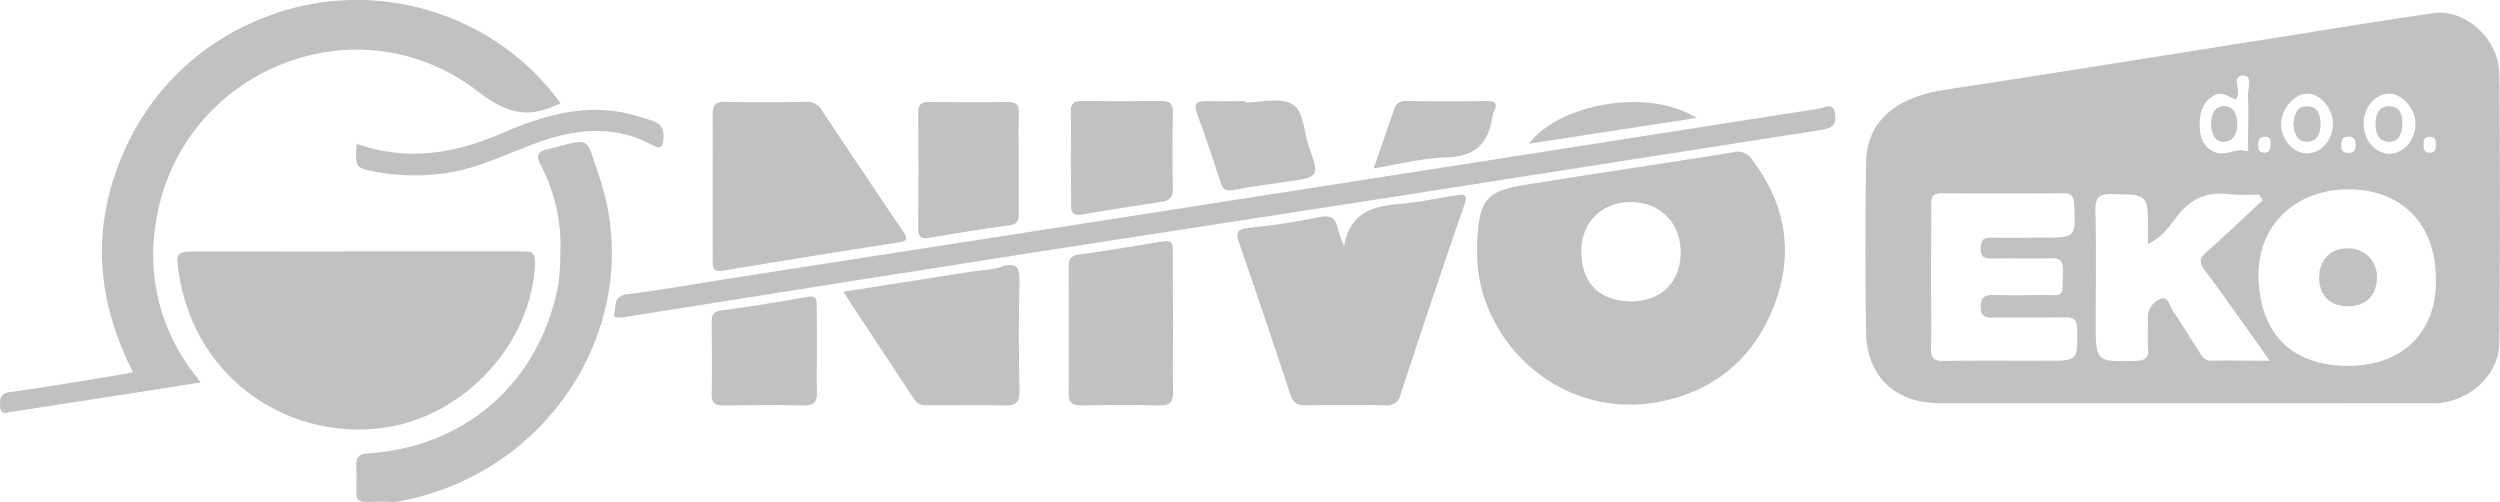 <svg xmlns="http://www.w3.org/2000/svg" viewBox="0 0 569.02 114.24"><defs><style>.cls-1{fill:#c2c1c0;}</style></defs><title>IKON_NIVO</title><g id="Layer_2" data-name="Layer 2"><g id="Layer_1-2" data-name="Layer 1"><path class="cls-1" d="M497.3,91.76H441.45c-10,0-16.54-6-16.71-16.08-.22-12.87-.2-25.74,0-38.61.14-9.49,6.68-14.94,18.11-16.66,26.34-4,52.63-8.26,78.94-12.42,10.69-1.69,21.37-3.46,32.07-5,7.2-1.06,15,5.91,15,13.92q.29,30.54,0,61.09c0,7.46-7.13,13.77-15,13.79C535,91.79,516.16,91.76,497.3,91.76Zm57.13-28.22c0-12.41-7.62-20.35-19.74-20.44s-20.87,8.19-20.63,19.82c.29,14.52,9.11,20.35,20.35,20.35C547.05,83.28,554.68,75.37,554.43,63.54ZM439.52,63.1c0,5.38.11,10.76,0,16.13-.07,2.35.74,3,3,2.92,7.75-.12,15.5-.05,23.25-.05,7.22,0,7.13,0,7-7.16,0-2.16-.72-2.77-2.81-2.73-5.49.12-11,0-16.49.08-1.94,0-2.64-.55-2.63-2.54s.8-2.64,2.68-2.6q5.25.12,10.5,0c6-.12,5.34,1.3,5.51-5.63.05-2.14-.63-2.82-2.76-2.75-4.49.14-9,0-13.5.07-1.71,0-2.47-.42-2.42-2.29s.52-2.5,2.36-2.46c3.87.09,7.75,0,11.63,0,7.67,0,7.6,0,7.27-7.5-.08-2-.68-2.62-2.62-2.6q-13.7.11-27.38,0c-2,0-2.59.64-2.55,2.58C439.59,52.1,439.52,57.6,439.52,63.1Zm77.09,19c-5.27-7.38-9.88-14-14.72-20.5-1.35-1.8-1.36-2.76.33-4.24,4.35-3.84,8.55-7.86,12.81-11.8l-.85-1.29a47.83,47.83,0,0,1-6.56-.05c-5.35-.74-9.24,1.08-12.45,5.47-1.56,2.13-3.34,4.49-6.27,5.8v-3c0-8.31,0-8.19-8.16-8.31-2.87-.05-3.89.64-3.81,3.69.21,8.49.07,17,.07,25.48,0,9.06,0,9,9.1,8.79,2.45,0,3-1,2.83-3.11s0-4.5-.05-6.74A4.37,4.37,0,0,1,491.93,68c1.51-.57,1.87,1.56,2.56,2.6,2,3,3.89,6.1,5.85,9.14.72,1.14,1.32,2.38,3.06,2.34C507.49,82,511.59,82.1,516.61,82.1ZM509,22.61c-1.85-.46-3.11-2-5.1-.86-2.61,1.44-3.16,3.84-3.23,6.28-.08,2.64.56,5.32,3.35,6.56,2.41,1.07,4.87-1,7.41-.17.41.13.24-1.29.24-2,0-3.49.16-7,0-10.45-.1-1.68,1.1-4.76-1-4.78-2.85,0-.69,3.19-1.44,4.79A5.34,5.34,0,0,0,509,22.61ZM543.78,35c3.23.06,6-3.06,6-6.81,0-3.48-3-6.91-6.06-6.87S538,24.46,538,28C537.87,31.74,540.51,34.89,543.78,35ZM531,28c-.09-3.4-2.92-6.67-5.8-6.69s-6,3.4-6,6.89c0,3.66,2.79,6.74,6,6.7S531.08,31.69,531,28Zm3.51,3.14c-1.42-.12-1.57.79-1.63,1.87-.06,1.23.39,1.77,1.67,1.78s1.63-.66,1.61-1.83S535.76,31,534.48,31.1Zm-17.74.75c0,.22.16-.7-1.14-.75s-1.65.71-1.64,1.83c0,.9.07,1.69,1.28,1.78C516.63,34.81,516.88,34,516.74,31.85Zm37.67.94c0-1-.23-1.71-1.43-1.68-1.53,0-1.35,1.14-1.38,2.12,0,1.14.57,1.55,1.63,1.47C554.51,34.6,554.39,33.65,554.41,32.79Z"/><path class="cls-1" d="M336.21,57c0-.75,0-1.5,0-2.25.6-9.38,2-11.23,11.09-12.7,15.74-2.57,31.54-4.84,47.29-7.41a3.84,3.84,0,0,1,4.25,1.77c7.84,10.31,9.51,21.71,4.8,33.57-4.81,12.1-14.1,19.51-27,21.65C354.18,95.31,335.78,76.73,336.21,57Zm34.86,11.59c6.91.05,11.38-4.23,11.46-11S377.93,46,371.17,46c-6.53,0-11.15,4.52-11.24,10.93C359.83,64.23,363.93,68.51,371.07,68.57Z"/><path class="cls-1" d="M81.8,57.21c12.35,0,24.71,0,37.06,0,2.2,0,3,.18,2.92,2.91-.87,18-15.67,34.11-33.44,37.08-21.37,3.56-44-10-47.71-35.43-.63-4.27-.42-4.52,4.11-4.52Z"/><path class="cls-1" d="M127.61,23.55c-.68.26-1,.37-1.35.52-6.63,3-11.43,1.39-17.52-3.29-28-21.52-68.6-4.3-73.39,30.7A44,44,0,0,0,44.13,85c.44.57.87,1.15,1.55,2.06C31,89.35,16.8,91.57,2.56,93.75c-1,.15-2.37.85-2.51-1.08C-.07,91-.16,89.58,2.26,89.24c7.53-1,15-2.32,22.53-3.52,1.71-.28,3.41-.59,5.49-1C21.9,68.32,20.7,51.63,28.09,34.82a56.91,56.91,0,0,1,30.06-30C83.77-6.36,112.69,2.68,127.61,23.55Z"/><path class="cls-1" d="M305.93,56c1.39-8,7-9.13,13.25-9.66,4.07-.35,8.09-1.23,12.13-1.85,1.62-.24,3-.6,2,2.11-5,14.35-9.76,28.75-14.53,43.16a3.07,3.07,0,0,1-3.48,2.49c-6-.11-12-.09-18,0-1.84,0-2.93-.39-3.58-2.37q-5.72-17.37-11.71-34.64c-.79-2.28-.34-3.09,2.07-3.37A155.73,155.73,0,0,0,300,49.47c3-.68,4,.14,4.56,2.79A28.41,28.41,0,0,0,305.93,56Z"/><path class="cls-1" d="M141.64,72.24c-.61-.19-2.14.56-1.8-.84.4-1.66-.33-4,2.84-4.42,8.16-1,16.28-2.49,24.42-3.76q39.5-6.15,79-12.27L336.22,36.9q38.94-6.09,77.88-12.19c1.33-.21,3.26-1.67,3.6,1.37.27,2.52-.91,3.15-3.14,3.49-31.38,4.86-62.75,9.83-94.13,14.72C292.25,48.68,264,53,235.86,57.37q-41.55,6.5-83.06,13.11Z"/><path class="cls-1" d="M162.19,42.74c0-5.5.08-11,0-16.48,0-2.18.49-3.14,2.9-3.08,6.11.15,12.23.1,18.35,0a3.91,3.91,0,0,1,3.67,2q9.13,13.73,18.35,27.37c.88,1.31,1.57,2.25-.91,2.63-13.41,2.06-26.79,4.25-40.18,6.45-2.17.35-2.15-.92-2.15-2.41C162.21,53.72,162.19,48.23,162.19,42.74Z"/><path class="cls-1" d="M127.54,57.29A38.89,38.89,0,0,0,123,37.47c-1-1.94-.75-2.89,1.34-3.42,10.47-2.61,8.79-3.38,12,6,11.07,32.25-10.34,67.66-45.63,74.08a7.47,7.47,0,0,1-1.49.1c-9.94-.32-7.78,1.86-8.12-8.27-.08-2.19.91-2.67,2.9-2.8,22.23-1.46,39-16.46,43.08-38.42A53.43,53.43,0,0,0,127.54,57.29Z"/><path class="cls-1" d="M191.92,66.4l29.91-4.69c2-.31,4-.28,5.88-.92,3.56-1.23,4.45-.15,4.34,3.46-.24,8.22-.18,16.46,0,24.68.05,2.65-.79,3.43-3.38,3.35-5.6-.17-11.22,0-16.83-.06-1.34,0-2.74.22-3.68-1.21C202.84,82.93,197.5,74.86,191.92,66.4Z"/><path class="cls-1" d="M267,73.43c0,5.24-.09,10.48,0,15.71.05,2.18-.54,3.17-2.91,3.13-6-.12-12-.1-18,0-2.07,0-2.88-.67-2.86-2.79.07-9.6,0-19.2,0-28.8,0-1.56.39-2.48,2.23-2.73,6.4-.88,12.78-1.92,19.14-3,1.87-.32,2.37.19,2.34,2.06C266.91,62.46,267,68,267,73.43Z"/><path class="cls-1" d="M231.87,37.31c0,3.75,0,7.5,0,11.25,0,1.55-.21,2.48-2.12,2.73-6.06.8-12.11,1.79-18.13,2.83-2,.34-2.65-.2-2.63-2.25q.13-13.11,0-26.24c0-2.11.9-2.45,2.7-2.42,5.87.07,11.74.09,17.61,0,1.91,0,2.66.49,2.59,2.5C231.77,29.56,231.87,33.44,231.87,37.31Z"/><path class="cls-1" d="M243.73,36c0-3.49.1-7,0-10.47-.08-2,.71-2.57,2.6-2.55q9,.12,18,0c1.9,0,2.66.61,2.63,2.59-.1,5.86-.12,11.72,0,17.58,0,2-1,2.53-2.66,2.79-6,.92-12,1.84-18,2.88-2.1.37-2.57-.45-2.5-2.36C243.81,43,243.73,39.51,243.73,36Z"/><path class="cls-1" d="M185.94,79.82c0,3.12-.11,6.25,0,9.36.11,2.22-.6,3.13-2.94,3.09-6.11-.12-12.22-.08-18.34,0-1.83,0-2.72-.42-2.68-2.5.11-5.48.07-11,0-16.46,0-1.6.31-2.4,2.18-2.65q9.78-1.31,19.5-3.08c2.18-.4,2.26.57,2.24,2.15C185.91,73.09,185.94,76.46,185.94,79.82Z"/><path class="cls-1" d="M283.41,23.32c3.6,0,7.85-1.19,10.62.32s2.69,6.36,3.88,9.72c2.45,6.92,2.38,6.94-5,8-4.07.6-8.15,1.1-12.17,1.89-1.79.35-2.42-.2-2.94-1.79-1.69-5.2-3.42-10.39-5.31-15.51-.94-2.55.05-3,2.31-2.95,2.86.1,5.73,0,8.59,0Z"/><path class="cls-1" d="M81.17,32.72c11.49,4.05,22.35,2.25,33-2.37,8.68-3.75,17.58-6.54,27.22-4.82a55.29,55.29,0,0,1,7.18,2c1.95.63,2.6,2,2.43,4.07s-.81,2.34-2.48,1.44c-9.25-5-18.55-3.55-27.77,0-6.73,2.57-13.24,5.76-20.54,6.52A48.25,48.25,0,0,1,85,39C80.85,38.12,80.86,38.07,81.17,32.72Z"/><path class="cls-1" d="M312.66,38.33c1.67-4.84,3.18-9.15,4.65-13.48A2.52,2.52,0,0,1,320.12,23q9.17.11,18.34,0c2.06,0,2.44.73,1.56,2.45a3.67,3.67,0,0,0-.32,1.07c-.88,6.27-4.18,9.21-10.8,9.33C323.64,36,318.4,37.4,312.66,38.33Z"/><path class="cls-1" d="M386.12,26.85,348,32.71C354.85,23.56,375.34,19.9,386.12,26.85Z"/><path class="cls-1" d="M534.39,69.7c-4.08,0-6.52-2.46-6.53-6.53s2.69-6.72,6.52-6.64A6.4,6.4,0,0,1,541,63.2C541,67.22,538.47,69.71,534.39,69.7Z"/><path class="cls-1" d="M503.25,28.32c.07-2,.46-4,2.8-4.14s3,1.77,3.15,3.75c.13,2.2-.78,4.25-3,4.34S503.37,30.26,503.25,28.32Z"/><path class="cls-1" d="M546.8,28.11c-.06,2.27-.73,4.28-3.22,4.17-2.21-.11-2.92-2.07-2.89-4.09s.63-4.15,3.26-4C546.32,24.3,546.8,26.18,546.8,28.11Z"/><path class="cls-1" d="M522,28.29c.27-1.87.43-4.07,3.1-4.11,2.41,0,3,1.85,3.07,3.83.08,2.16-.6,4.19-3,4.26C522.87,32.33,522.18,30.4,522,28.29Z"/></g></g></svg>